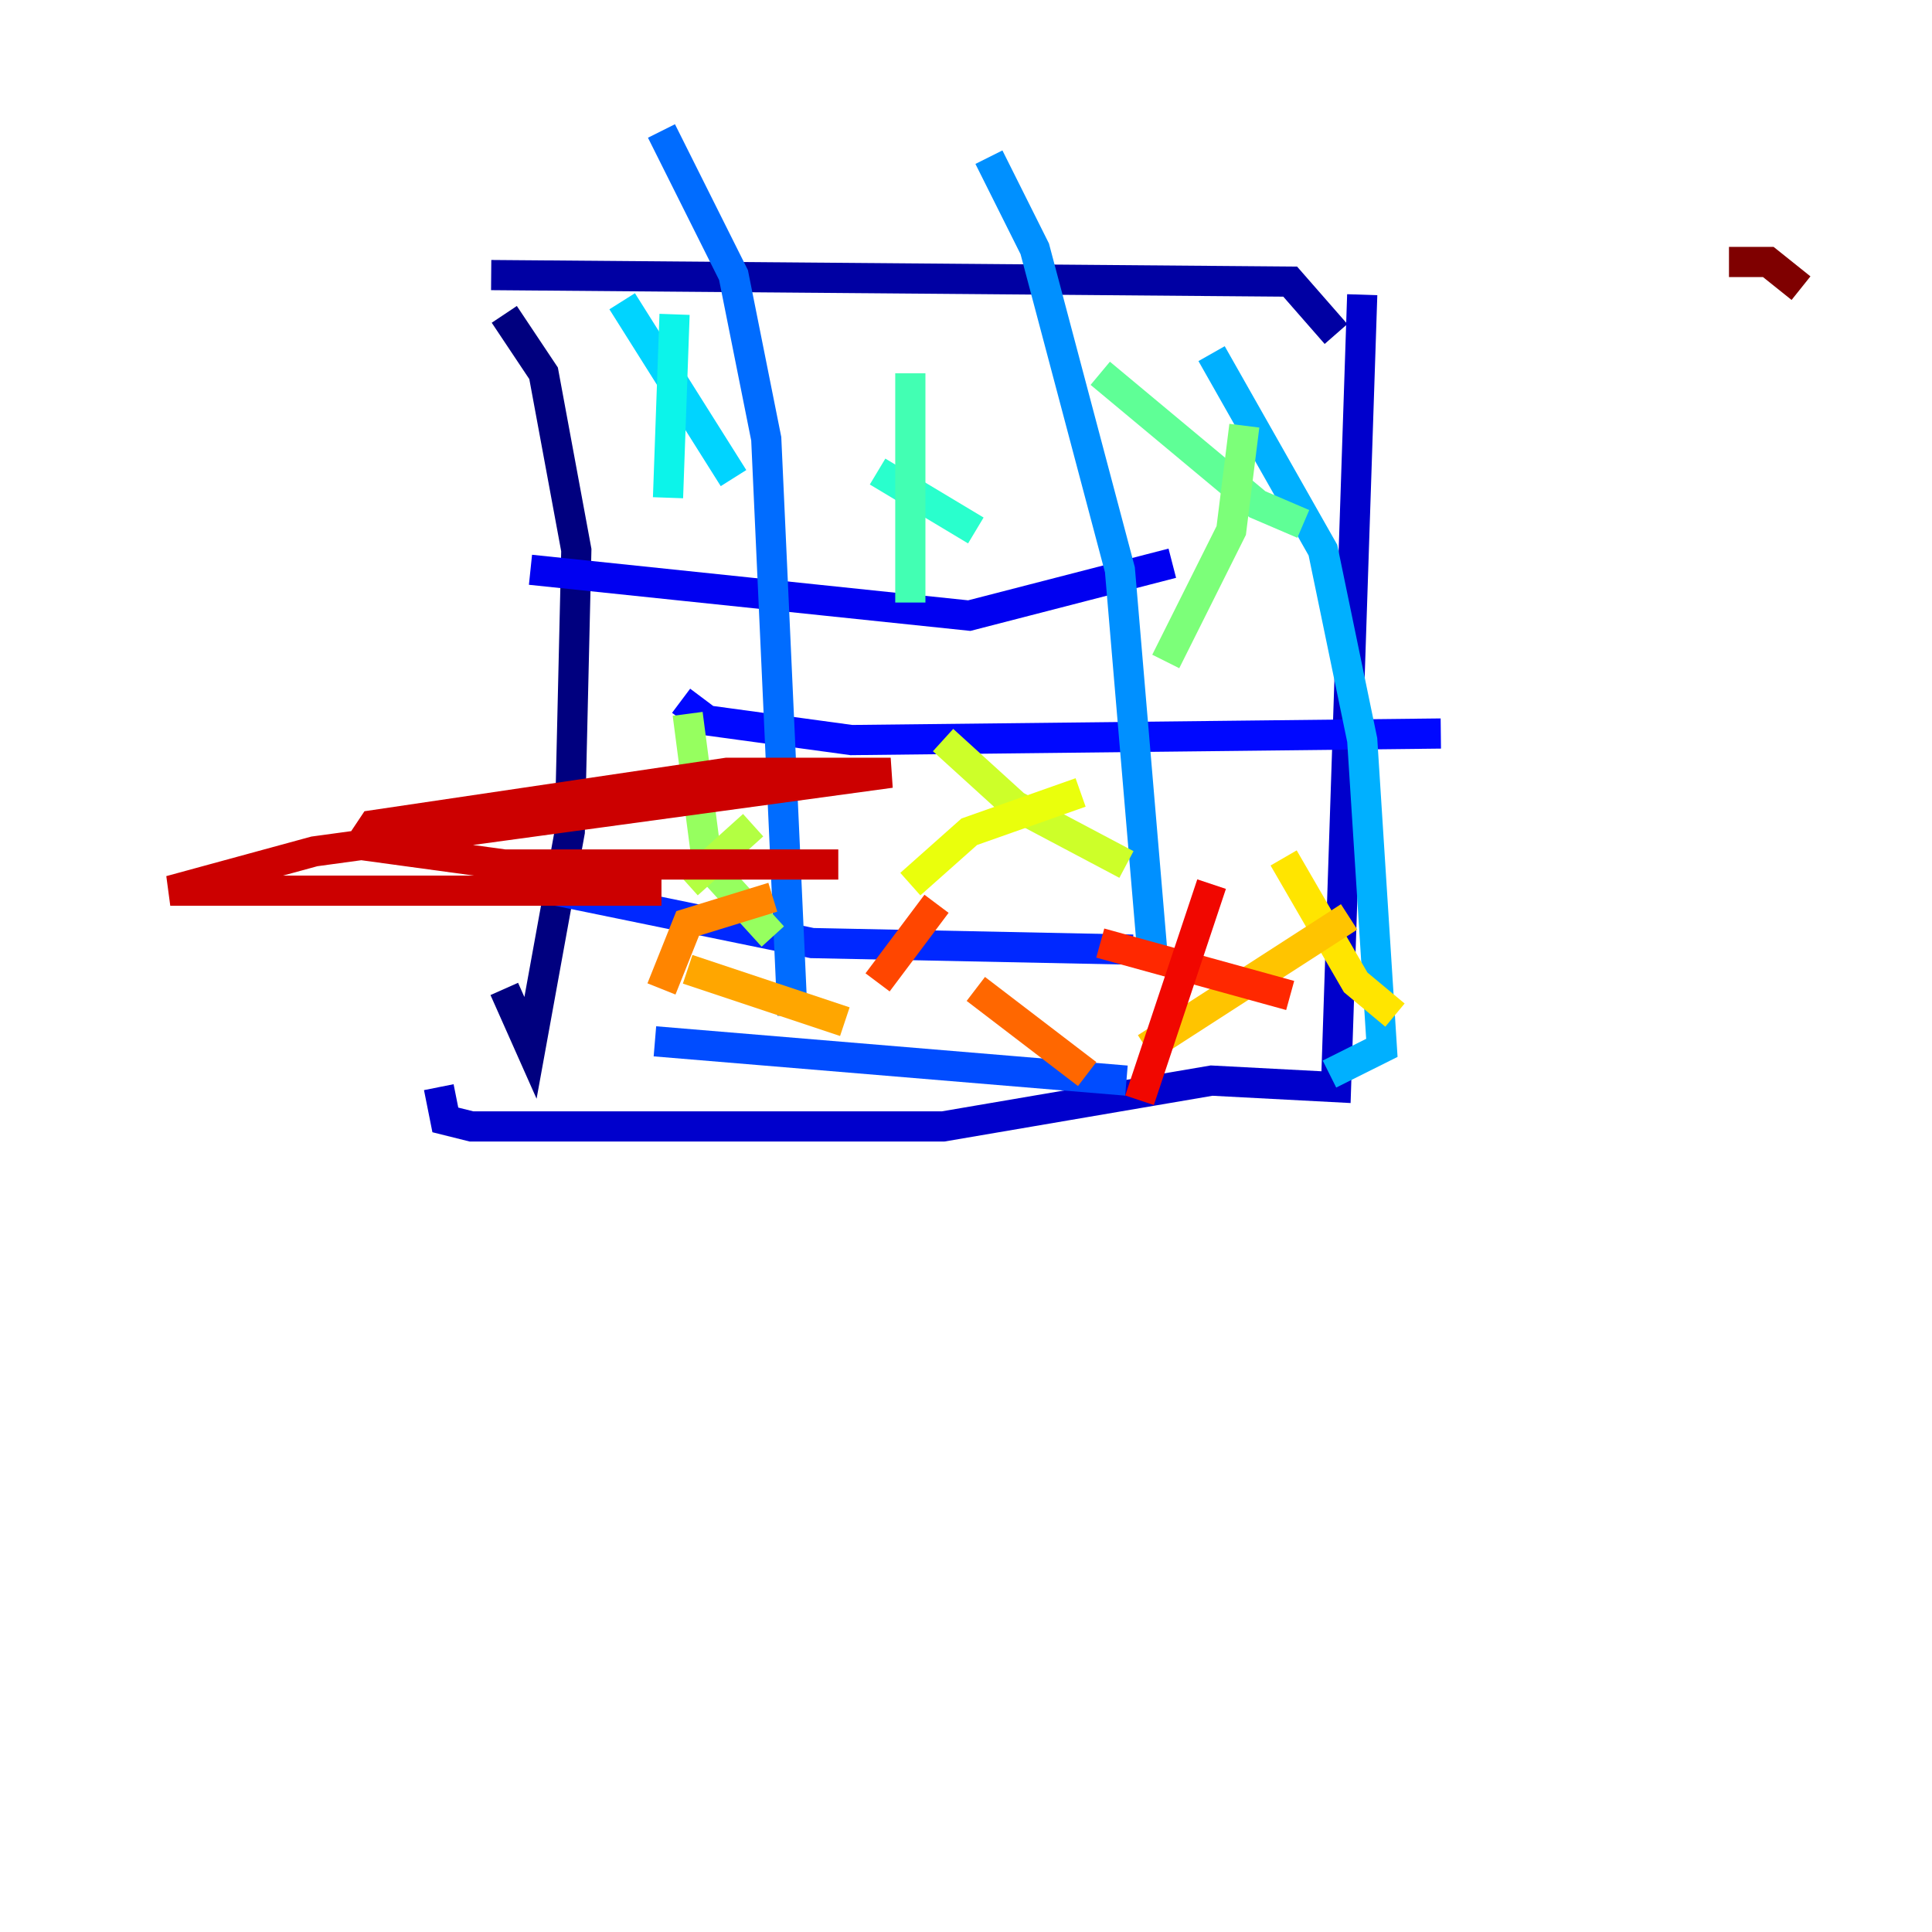 <?xml version="1.0" encoding="utf-8" ?>
<svg baseProfile="tiny" height="128" version="1.2" viewBox="0,0,128,128" width="128" xmlns="http://www.w3.org/2000/svg" xmlns:ev="http://www.w3.org/2001/xml-events" xmlns:xlink="http://www.w3.org/1999/xlink"><defs /><polyline fill="none" points="33.41,20.827 36.014,24.732 38.183,36.447 37.749,55.105 35.146,69.424 33.41,65.519" stroke="#00007f" stroke-width="2" /><polyline fill="none" points="32.542,18.224 85.478,18.658 88.515,22.129" stroke="#0000a3" stroke-width="2" /><polyline fill="none" points="90.251,19.525 88.515,72.027 80.271,71.593 62.481,74.63 31.241,74.63 29.505,74.197 29.071,72.027" stroke="#0000cc" stroke-width="2" /><polyline fill="none" points="35.146,37.749 64.217,40.786 77.668,37.315" stroke="#0000f1" stroke-width="2" /><polyline fill="none" points="45.125,46.427 46.861,47.729 56.407,49.031 95.458,48.597" stroke="#0008ff" stroke-width="2" /><polyline fill="none" points="36.881,59.01 53.803,62.481 75.064,62.915" stroke="#0028ff" stroke-width="2" /><polyline fill="none" points="43.39,68.99 74.63,71.593" stroke="#004cff" stroke-width="2" /><polyline fill="none" points="43.824,8.678 48.597,18.224 50.766,29.071 52.502,67.254" stroke="#006cff" stroke-width="2" /><polyline fill="none" points="65.519,10.414 68.556,16.488 74.197,37.749 76.366,63.349" stroke="#0090ff" stroke-width="2" /><polyline fill="none" points="80.271,23.43 87.647,36.447 90.251,49.031 91.552,69.424 88.081,71.159" stroke="#00b0ff" stroke-width="2" /><polyline fill="none" points="41.22,19.959 48.597,31.675" stroke="#00d4ff" stroke-width="2" /><polyline fill="none" points="44.691,20.827 44.258,32.976" stroke="#0cf4ea" stroke-width="2" /><polyline fill="none" points="58.142,31.241 64.651,35.146" stroke="#29ffcd" stroke-width="2" /><polyline fill="none" points="60.312,24.732 60.312,39.919" stroke="#42ffb3" stroke-width="2" /><polyline fill="none" points="72.895,24.732 83.308,33.41 86.346,34.712" stroke="#5fff96" stroke-width="2" /><polyline fill="none" points="82.441,28.203 81.573,35.146 77.234,43.824" stroke="#7cff79" stroke-width="2" /><polyline fill="none" points="45.559,47.295 46.861,57.275 51.2,62.047" stroke="#96ff5f" stroke-width="2" /><polyline fill="none" points="49.898,54.671 45.559,58.576" stroke="#b3ff42" stroke-width="2" /><polyline fill="none" points="62.481,49.031 67.254,53.37 74.63,57.275" stroke="#cdff29" stroke-width="2" /><polyline fill="none" points="71.593,52.502 64.217,55.105 60.312,58.576" stroke="#eaff0c" stroke-width="2" /><polyline fill="none" points="85.044,56.841 89.817,65.085 92.42,67.254" stroke="#ffe500" stroke-width="2" /><polyline fill="none" points="89.383,60.746 75.932,69.424" stroke="#ffc400" stroke-width="2" /><polyline fill="none" points="45.559,64.217 55.973,67.688" stroke="#ffa600" stroke-width="2" /><polyline fill="none" points="51.2,59.444 45.559,61.18 43.824,65.519" stroke="#ff8500" stroke-width="2" /><polyline fill="none" points="64.651,65.519 72.027,71.159" stroke="#ff6700" stroke-width="2" /><polyline fill="none" points="62.047,59.878 58.142,65.085" stroke="#ff4600" stroke-width="2" /><polyline fill="none" points="72.895,62.481 85.478,65.953" stroke="#ff2800" stroke-width="2" /><polyline fill="none" points="80.271,58.576 75.498,72.895" stroke="#f10700" stroke-width="2" /><polyline fill="none" points="43.824,59.01 11.281,59.01 20.827,56.407 59.01,51.2 48.163,51.2 24.732,54.671 23.864,55.973 33.41,57.275 55.539,57.275 35.58,57.275" stroke="#cc0000" stroke-width="2" /><polyline fill="none" points="8.678,35.58 8.678,35.58" stroke="#a30000" stroke-width="2" /><polyline fill="none" points="114.549,17.356 117.153,17.356 119.322,19.091" stroke="#7f0000" stroke-width="2" /></svg>